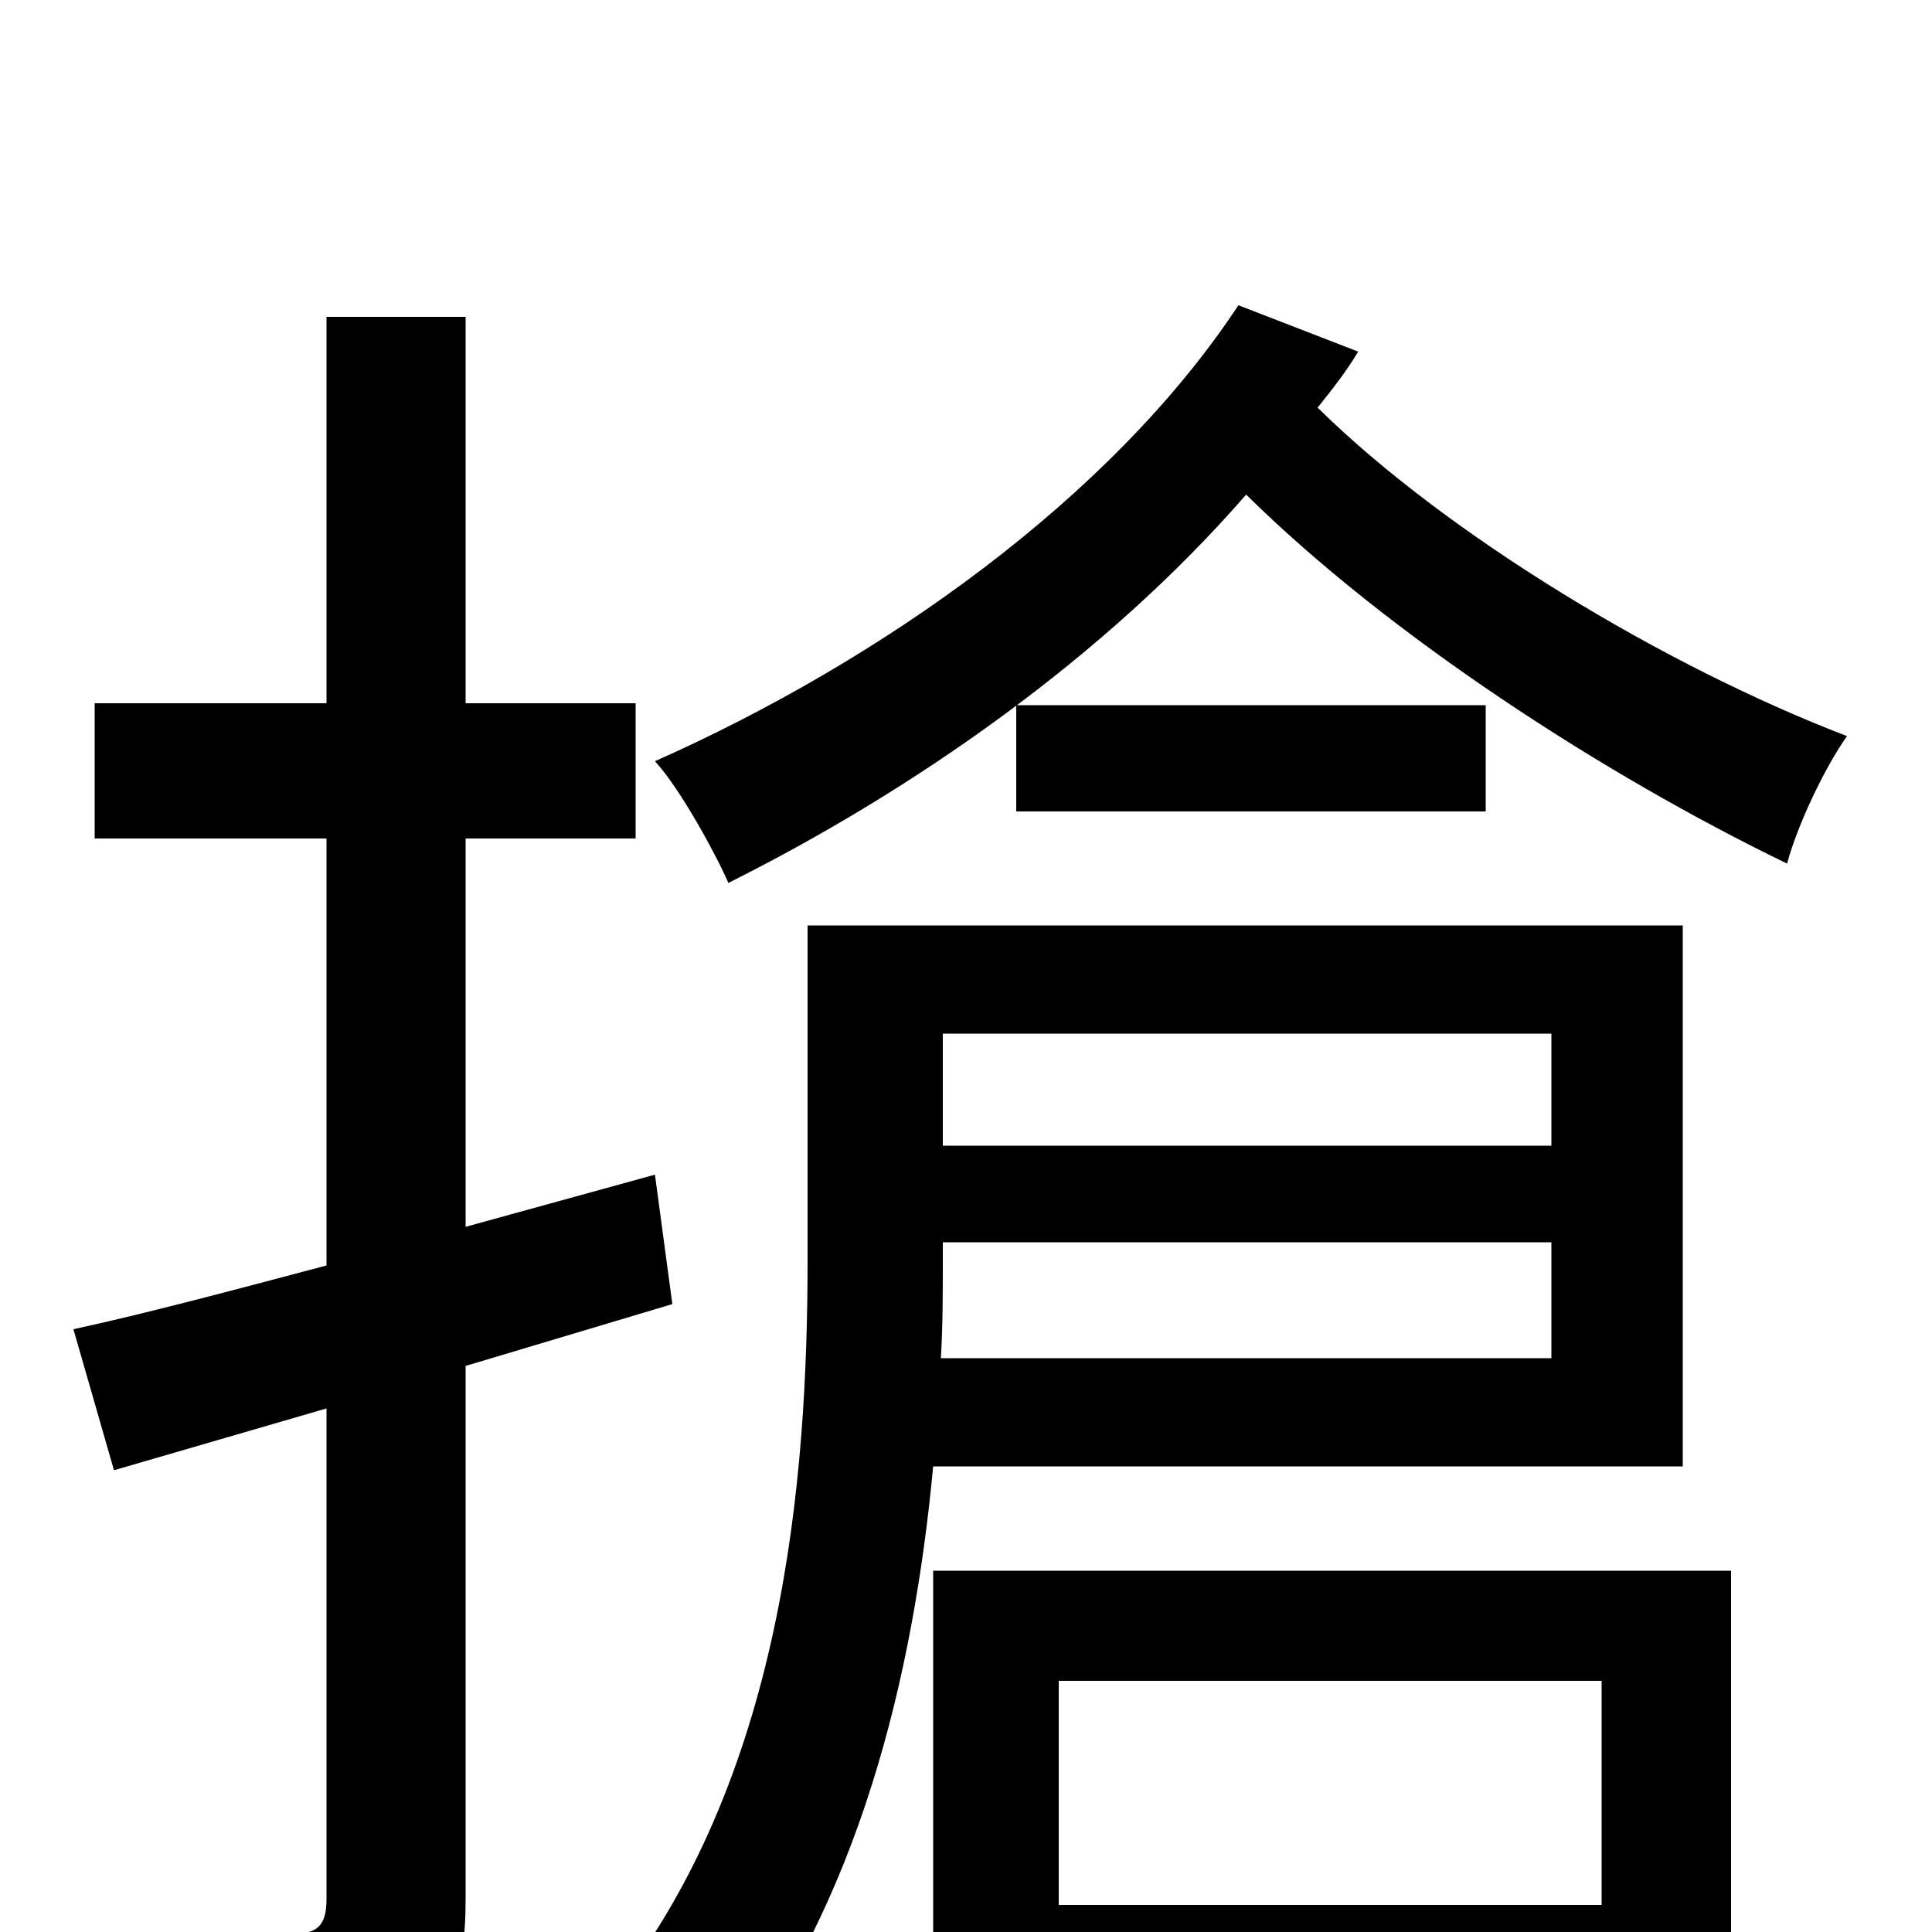 <svg xmlns="http://www.w3.org/2000/svg" viewBox="0 -1000 1000 1000">
	<path fill="#000000" d="M348 -325L339 -392L241 -365V-566H329V-636H241V-836H169V-636H49V-566H169V-345C120 -332 75 -320 38 -312L59 -239L169 -271V-17C169 -3 164 1 151 1C140 1 100 2 57 0C66 20 76 50 79 69C144 69 183 67 207 55C232 43 241 24 241 -17V-293ZM803 -465V-407H488V-465ZM487 -297C488 -314 488 -331 488 -347V-357H803V-297ZM871 -241V-521H418V-348C418 -235 406 -78 314 35C331 42 362 63 373 76C445 -14 473 -134 483 -241ZM526 -635V-580H769V-635ZM829 -130V-14H548V-130ZM483 76H548V43H829V73H896V-187H483ZM641 -842C575 -742 456 -658 339 -606C352 -592 371 -557 377 -543C473 -591 572 -660 645 -744C719 -671 830 -599 925 -553C930 -572 944 -602 956 -619C862 -655 749 -723 682 -789C690 -799 697 -808 703 -818Z"/>
</svg>